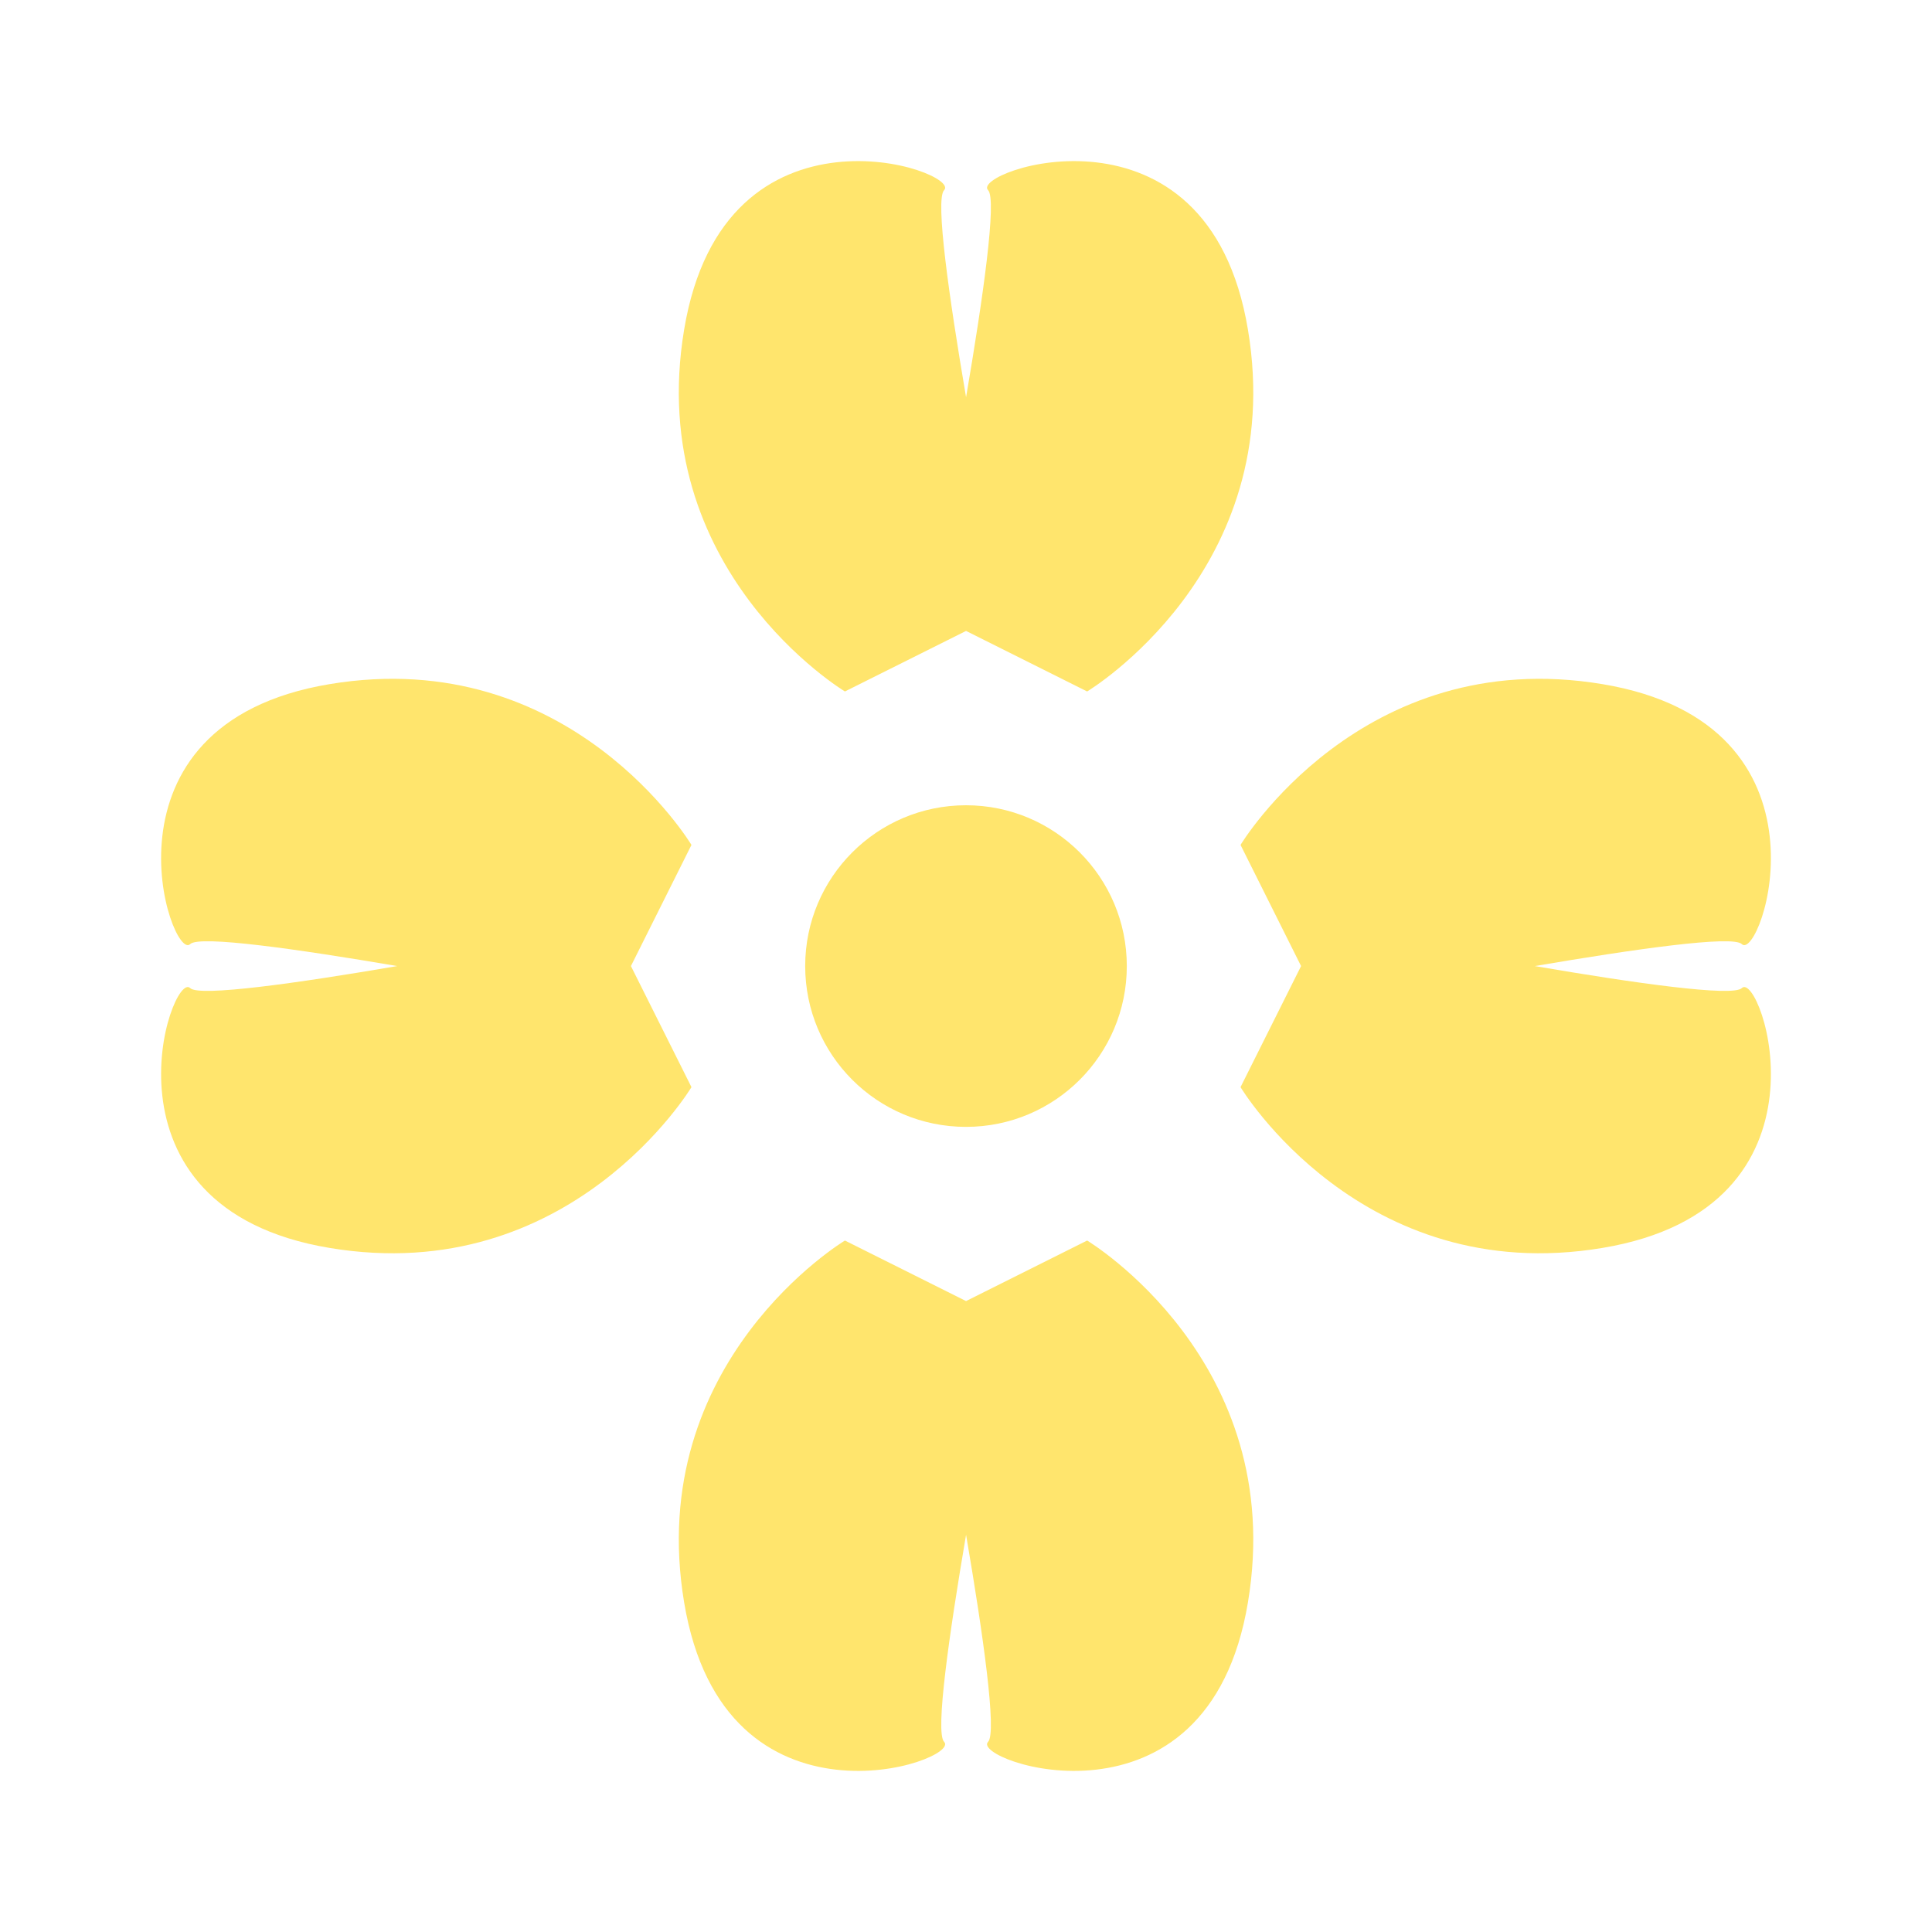 <svg xmlns="http://www.w3.org/2000/svg" xml:space="preserve" width="20px" height="20px" version="1.1" style="shape-rendering:geometricPrecision; text-rendering:geometricPrecision; image-rendering:optimizeQuality; fill-rule:evenodd; clip-rule:evenodd"
viewBox="0 0 30000 30000"
 xmlns:xlink="http://www.w3.org/1999/xlink">
 <g>
  <path class="fil1" d="M15000 12504c1380,0 2497,1119 2497,2497 0,1380 -1117,2497 -2497,2497 -1380,0 -2497,-1117 -2497,-2497 0,-1378 1117,-2497 2497,-2497zm-1880 6759c0,0 -3121,1872 -2497,5618 623,3747 4327,2460 4037,2166 -141,-140 78,-1670 341,-3215 265,1545 481,3075 342,3215 -291,294 3412,1581 4035,-2166 625,-3746 -2497,-5618 -2497,-5618l-1880 940 -1881 -940zm0 -8526c0,0 -3121,-1872 -2497,-5618 623,-3747 4327,-2460 4037,-2166 -141,140 78,1670 341,3215 265,-1545 481,-3075 342,-3215 -291,-294 3412,-1581 4035,2166 625,3746 -2497,5618 -2497,5618l-1880 -940 -1881 940zm-2383 2383c0,0 -1872,-3121 -5618,-2497 -3747,623 -2460,4327 -2166,4037 140,-141 1670,78 3215,341 -1545,265 -3075,481 -3215,342 -294,-291 -1581,3412 2166,4035 3746,625 5618,-2497 5618,-2497l-940 -1880 940 -1881zm8526 0c0,0 1872,-3121 5618,-2497 3747,623 2460,4327 2166,4037 -140,-141 -1670,78 -3215,341 1545,265 3075,481 3215,342 294,-291 1581,3412 -2166,4035 -3746,625 -5618,-2497 -5618,-2497l940 -1880 -940 -1881z" fill="#FFE56D"/>
 </g>
</svg>
